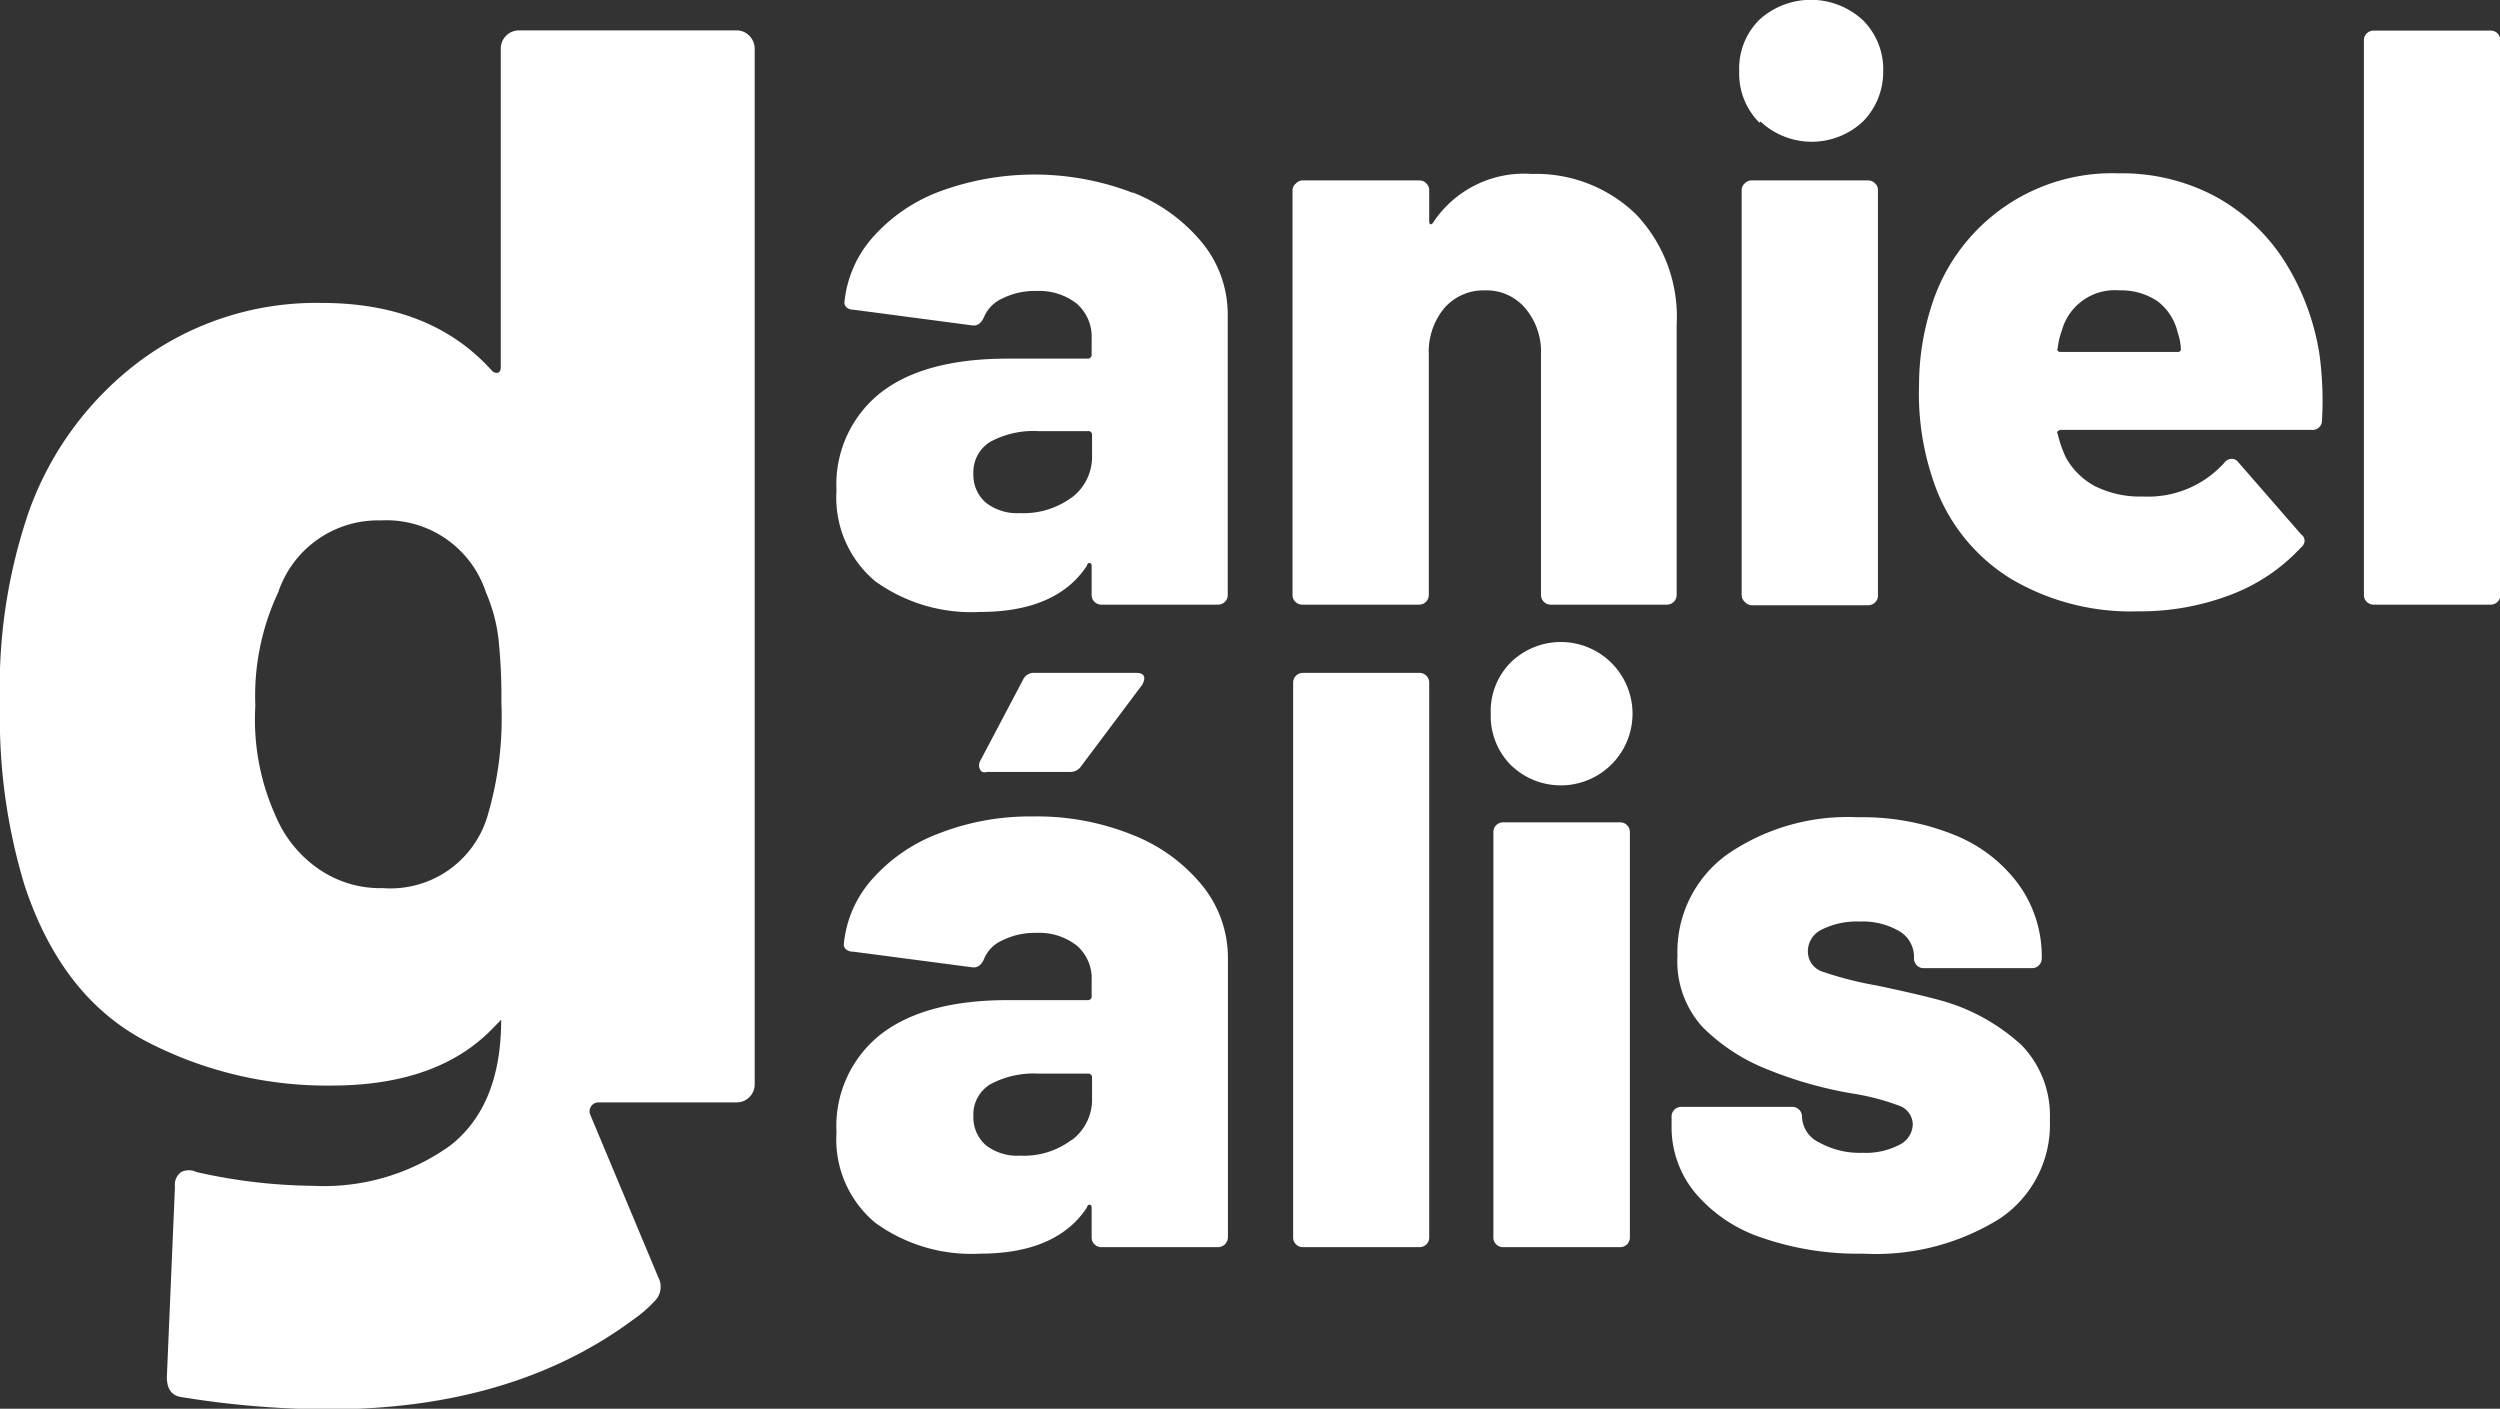 <svg xmlns="http://www.w3.org/2000/svg" viewBox="0 0 123.46 69.57"><rect x="0" y="0" width="123.46" height="69.57" fill="#333333" stroke="none"/><defs><style>.cls-1{fill:#fff;}</style></defs><g id="Layer_2" data-name="Layer 2"><g id="Layer_1-2" data-name="Layer 1"><path class="cls-1" d="M55.93,9.5A8.45,8.45,0,0,1,59.38,12a5.6,5.6,0,0,1,1.25,3.55V29.37a.46.46,0,0,1-.14.35.48.48,0,0,1-.34.14H54.39a.48.48,0,0,1-.34-.14.46.46,0,0,1-.14-.35V28c0-.11,0-.17-.08-.19s-.11,0-.17.15c-1,1.51-2.78,2.26-5.26,2.26a8.13,8.13,0,0,1-5.17-1.51,5.38,5.38,0,0,1-1.92-4.48,5.77,5.77,0,0,1,2.16-4.82c1.45-1.14,3.55-1.7,6.31-1.7H53.7a.19.19,0,0,0,.21-.21v-.77A2.17,2.17,0,0,0,53.18,15a3,3,0,0,0-2-.63,3.53,3.53,0,0,0-1.68.37,1.74,1.74,0,0,0-.91.93c-.14.3-.32.43-.57.4l-5.83-.77c-.33,0-.49-.17-.49-.36a5.67,5.67,0,0,1,1.4-3.22,8.28,8.28,0,0,1,3.32-2.27,13.52,13.52,0,0,1,9.54.08Zm-3,15.07a2.52,2.52,0,0,0,1-2.08v-1a.18.18,0,0,0-.21-.2H51.27a4.47,4.47,0,0,0-2.37.53,1.76,1.76,0,0,0-.83,1.58,1.81,1.81,0,0,0,.61,1.42,2.52,2.52,0,0,0,1.7.52A4,4,0,0,0,52.92,24.57Z"/><path class="cls-1" d="M80.8,10.59a7.34,7.34,0,0,1,2,5.45V29.37a.48.48,0,0,1-.49.49H76.59a.48.48,0,0,1-.49-.49V17.5a3.32,3.32,0,0,0-.77-2.27,2.5,2.5,0,0,0-2-.89,2.57,2.57,0,0,0-2,.87,3.36,3.36,0,0,0-.77,2.29V29.37a.5.5,0,0,1-.14.35.48.48,0,0,1-.34.14H64.31a.48.48,0,0,1-.34-.14.46.46,0,0,1-.14-.35V9.4A.42.42,0,0,1,64,9.06a.45.45,0,0,1,.34-.15h5.76a.45.45,0,0,1,.34.15.46.46,0,0,1,.14.34v1.5q0,.16.06.18s.09,0,.14-.1a5.38,5.38,0,0,1,4.87-2.39A7.08,7.08,0,0,1,80.8,10.59Z"/><path class="cls-1" d="M86.89,6.06a3.41,3.41,0,0,1-1-2.54,3.38,3.38,0,0,1,1-2.55A3.78,3.78,0,0,1,92,1a3.42,3.42,0,0,1,1,2.55A3.48,3.48,0,0,1,92,6a3.7,3.7,0,0,1-5.06,0Zm-.73,23.66a.47.47,0,0,1-.15-.35V9.4a.43.43,0,0,1,.15-.34.45.45,0,0,1,.34-.15h5.76a.46.46,0,0,1,.34.15.42.42,0,0,1,.14.34v20a.46.46,0,0,1-.14.35.49.49,0,0,1-.34.14H86.5A.48.48,0,0,1,86.16,29.72Z"/><path class="cls-1" d="M114.67,20.74a.47.47,0,0,1-.53.49H101.78a.29.29,0,0,0-.16.06.1.1,0,0,0,0,.14,5.76,5.76,0,0,0,.41,1.18A3.59,3.59,0,0,0,103.44,24a5,5,0,0,0,2.4.52,5.06,5.06,0,0,0,4-1.66.45.45,0,0,1,.36-.2.39.39,0,0,1,.33.16l3.11,3.57a.39.39,0,0,1,.17.32.45.45,0,0,1-.17.32,9.13,9.13,0,0,1-3.5,2.35,12.49,12.49,0,0,1-4.56.81,11.61,11.61,0,0,1-6.26-1.6,9,9,0,0,1-3.71-4.47A13.28,13.28,0,0,1,94.77,19a12.82,12.82,0,0,1,.65-4,9.34,9.34,0,0,1,9.2-6.44A9.8,9.8,0,0,1,109.4,9.7a9.37,9.37,0,0,1,3.42,3.2,12.07,12.07,0,0,1,1.73,4.64A17,17,0,0,1,114.67,20.74Zm-12.85-4.41a3.59,3.59,0,0,0-.2.85c-.05.14,0,.2.16.2h5.76a.14.14,0,0,0,.16-.16,2.87,2.87,0,0,0-.16-.81,2.69,2.69,0,0,0-1-1.54,3.21,3.21,0,0,0-1.88-.53A2.71,2.71,0,0,0,101.82,16.33Z"/><path class="cls-1" d="M116.88,29.72a.46.46,0,0,1-.14-.35V2a.46.46,0,0,1,.14-.35.48.48,0,0,1,.34-.14H123a.48.48,0,0,1,.34.14.5.5,0,0,1,.14.35V29.37a.5.5,0,0,1-.14.35.48.48,0,0,1-.34.14h-5.76A.48.48,0,0,1,116.88,29.72Z"/><path class="cls-1" d="M55.93,41.23a8.36,8.36,0,0,1,3.45,2.51,5.67,5.67,0,0,1,1.26,3.55V61.1a.51.51,0,0,1-.15.35.48.48,0,0,1-.34.14H54.39a.48.48,0,0,1-.34-.14.46.46,0,0,1-.14-.35V59.68c0-.1,0-.16-.08-.18s-.11,0-.16.14c-1,1.52-2.79,2.27-5.27,2.27a8.08,8.08,0,0,1-5.17-1.52,5.35,5.35,0,0,1-1.92-4.47,5.77,5.77,0,0,1,2.16-4.82q2.18-1.71,6.31-1.71h3.93a.18.18,0,0,0,.2-.2v-.77a2.14,2.14,0,0,0-.73-1.72,3,3,0,0,0-2-.63,3.56,3.56,0,0,0-1.68.37,1.71,1.71,0,0,0-.91.93c-.13.3-.33.43-.57.4L42.16,47c-.33,0-.49-.17-.49-.36a5.6,5.6,0,0,1,1.4-3.22,8.28,8.28,0,0,1,3.32-2.27A12.33,12.33,0,0,1,51,40.32,12.58,12.58,0,0,1,55.93,41.23Zm-3,15.07a2.5,2.5,0,0,0,1-2.08v-1a.18.18,0,0,0-.2-.2H51.27a4.47,4.47,0,0,0-2.37.53,1.74,1.74,0,0,0-.83,1.58,1.82,1.82,0,0,0,.61,1.42,2.52,2.52,0,0,0,1.7.52A3.9,3.9,0,0,0,52.91,56.3ZM48.4,38a.44.44,0,0,1,0-.41l2.11-4a.59.59,0,0,1,.6-.36h5c.27,0,.4.09.4.28a.74.74,0,0,1-.12.33l-3,4a.64.64,0,0,1-.57.28H48.76C48.57,38.17,48.45,38.12,48.4,38Z"/><path class="cls-1" d="M64,61.45a.46.46,0,0,1-.14-.35V33.71a.48.48,0,0,1,.48-.48h5.76a.48.48,0,0,1,.48.48V61.1a.46.46,0,0,1-.14.35.48.48,0,0,1-.34.14H64.31A.48.48,0,0,1,64,61.45Z"/><path class="cls-1" d="M74.62,37.79a3.43,3.43,0,0,1-1-2.54,3.39,3.39,0,0,1,1-2.55,3.54,3.54,0,1,1,0,5.09Zm-.73,23.66a.46.46,0,0,1-.14-.35v-20a.46.46,0,0,1,.14-.35.48.48,0,0,1,.34-.14H80a.48.48,0,0,1,.49.49v20a.48.48,0,0,1-.49.49H74.23A.48.48,0,0,1,73.89,61.45Z"/><path class="cls-1" d="M87,61.12a7.32,7.32,0,0,1-3.3-2.23,5.08,5.08,0,0,1-1.15-3.3v-.44a.46.46,0,0,1,.14-.35.48.48,0,0,1,.34-.14h5.47a.48.48,0,0,1,.49.49,1.46,1.46,0,0,0,.85,1.27,4.12,4.12,0,0,0,2.15.51,3.59,3.59,0,0,0,1.8-.39,1.16,1.16,0,0,0,.67-1,1,1,0,0,0-.71-.95A11.72,11.72,0,0,0,91.47,54a19.84,19.84,0,0,1-4.14-1.17,9.37,9.37,0,0,1-3.27-2.13,4.83,4.83,0,0,1-1.22-3.5,5.92,5.92,0,0,1,2.45-5,10.47,10.47,0,0,1,6.46-1.84,12.07,12.07,0,0,1,4.76.87,7.29,7.29,0,0,1,3.18,2.45,6.07,6.07,0,0,1,1.14,3.65.48.48,0,0,1-.14.34.46.46,0,0,1-.35.14H95a.44.44,0,0,1-.34-.14.48.48,0,0,1-.14-.34A1.47,1.47,0,0,0,93.82,46a3.59,3.59,0,0,0-2-.49,3.81,3.81,0,0,0-1.84.39A1.19,1.19,0,0,0,89.28,47a1.05,1.05,0,0,0,.77,1,17.12,17.12,0,0,0,2.59.66c1.57.33,2.66.59,3.29.77a9.73,9.73,0,0,1,3.91,2.19,5,5,0,0,1,1.39,3.69,5.58,5.58,0,0,1-2.49,4.88A11.57,11.57,0,0,1,92,61.91,14.47,14.47,0,0,1,87,61.12Z"/><path class="cls-1" d="M32.5,63.06l-.35-.84-3-7.17a.44.44,0,0,1,.4-.61h6.81a.89.89,0,0,0,.91-.91V2.41A.91.91,0,0,0,37,1.76a.88.88,0,0,0-.64-.26H25.64a.9.9,0,0,0-.91.91V18.14q0,.22-.15.27a.32.32,0,0,1-.3-.12q-3-3.33-8.4-3.33A14.63,14.63,0,0,0,7,17.76a16,16,0,0,0-5.57,7.49A26.69,26.69,0,0,0,0,34.78a28.47,28.47,0,0,0,1.21,8.93q1.82,5.52,6,7.71a19.31,19.31,0,0,0,9.14,2.19c3.43,0,6.06-.9,7.88-2.72l.52-.53q0,4.23-2.5,6.2a10.7,10.7,0,0,1-6.8,2,27.09,27.09,0,0,1-5.75-.68.84.84,0,0,0-.75,0,.76.76,0,0,0-.31.72L8.24,68c0,.61.25.94.76,1a46,46,0,0,0,7.19.6q9.14,0,15.12-4.46a6.09,6.09,0,0,0,1.12-1A1,1,0,0,0,32.5,63.06ZM24.05,40.38a5,5,0,0,1-5.14,3.48,5.36,5.36,0,0,1-3.25-1,6,6,0,0,1-2.05-2.57,11.56,11.56,0,0,1-1-5.44,12,12,0,0,1,1.13-5.6,5.2,5.2,0,0,1,5.07-3.55A5.17,5.17,0,0,1,24,29.26a8.1,8.1,0,0,1,.61,2.23,26.72,26.72,0,0,1,.15,3.22A17.05,17.05,0,0,1,24.05,40.38Z"/></g></g></svg>